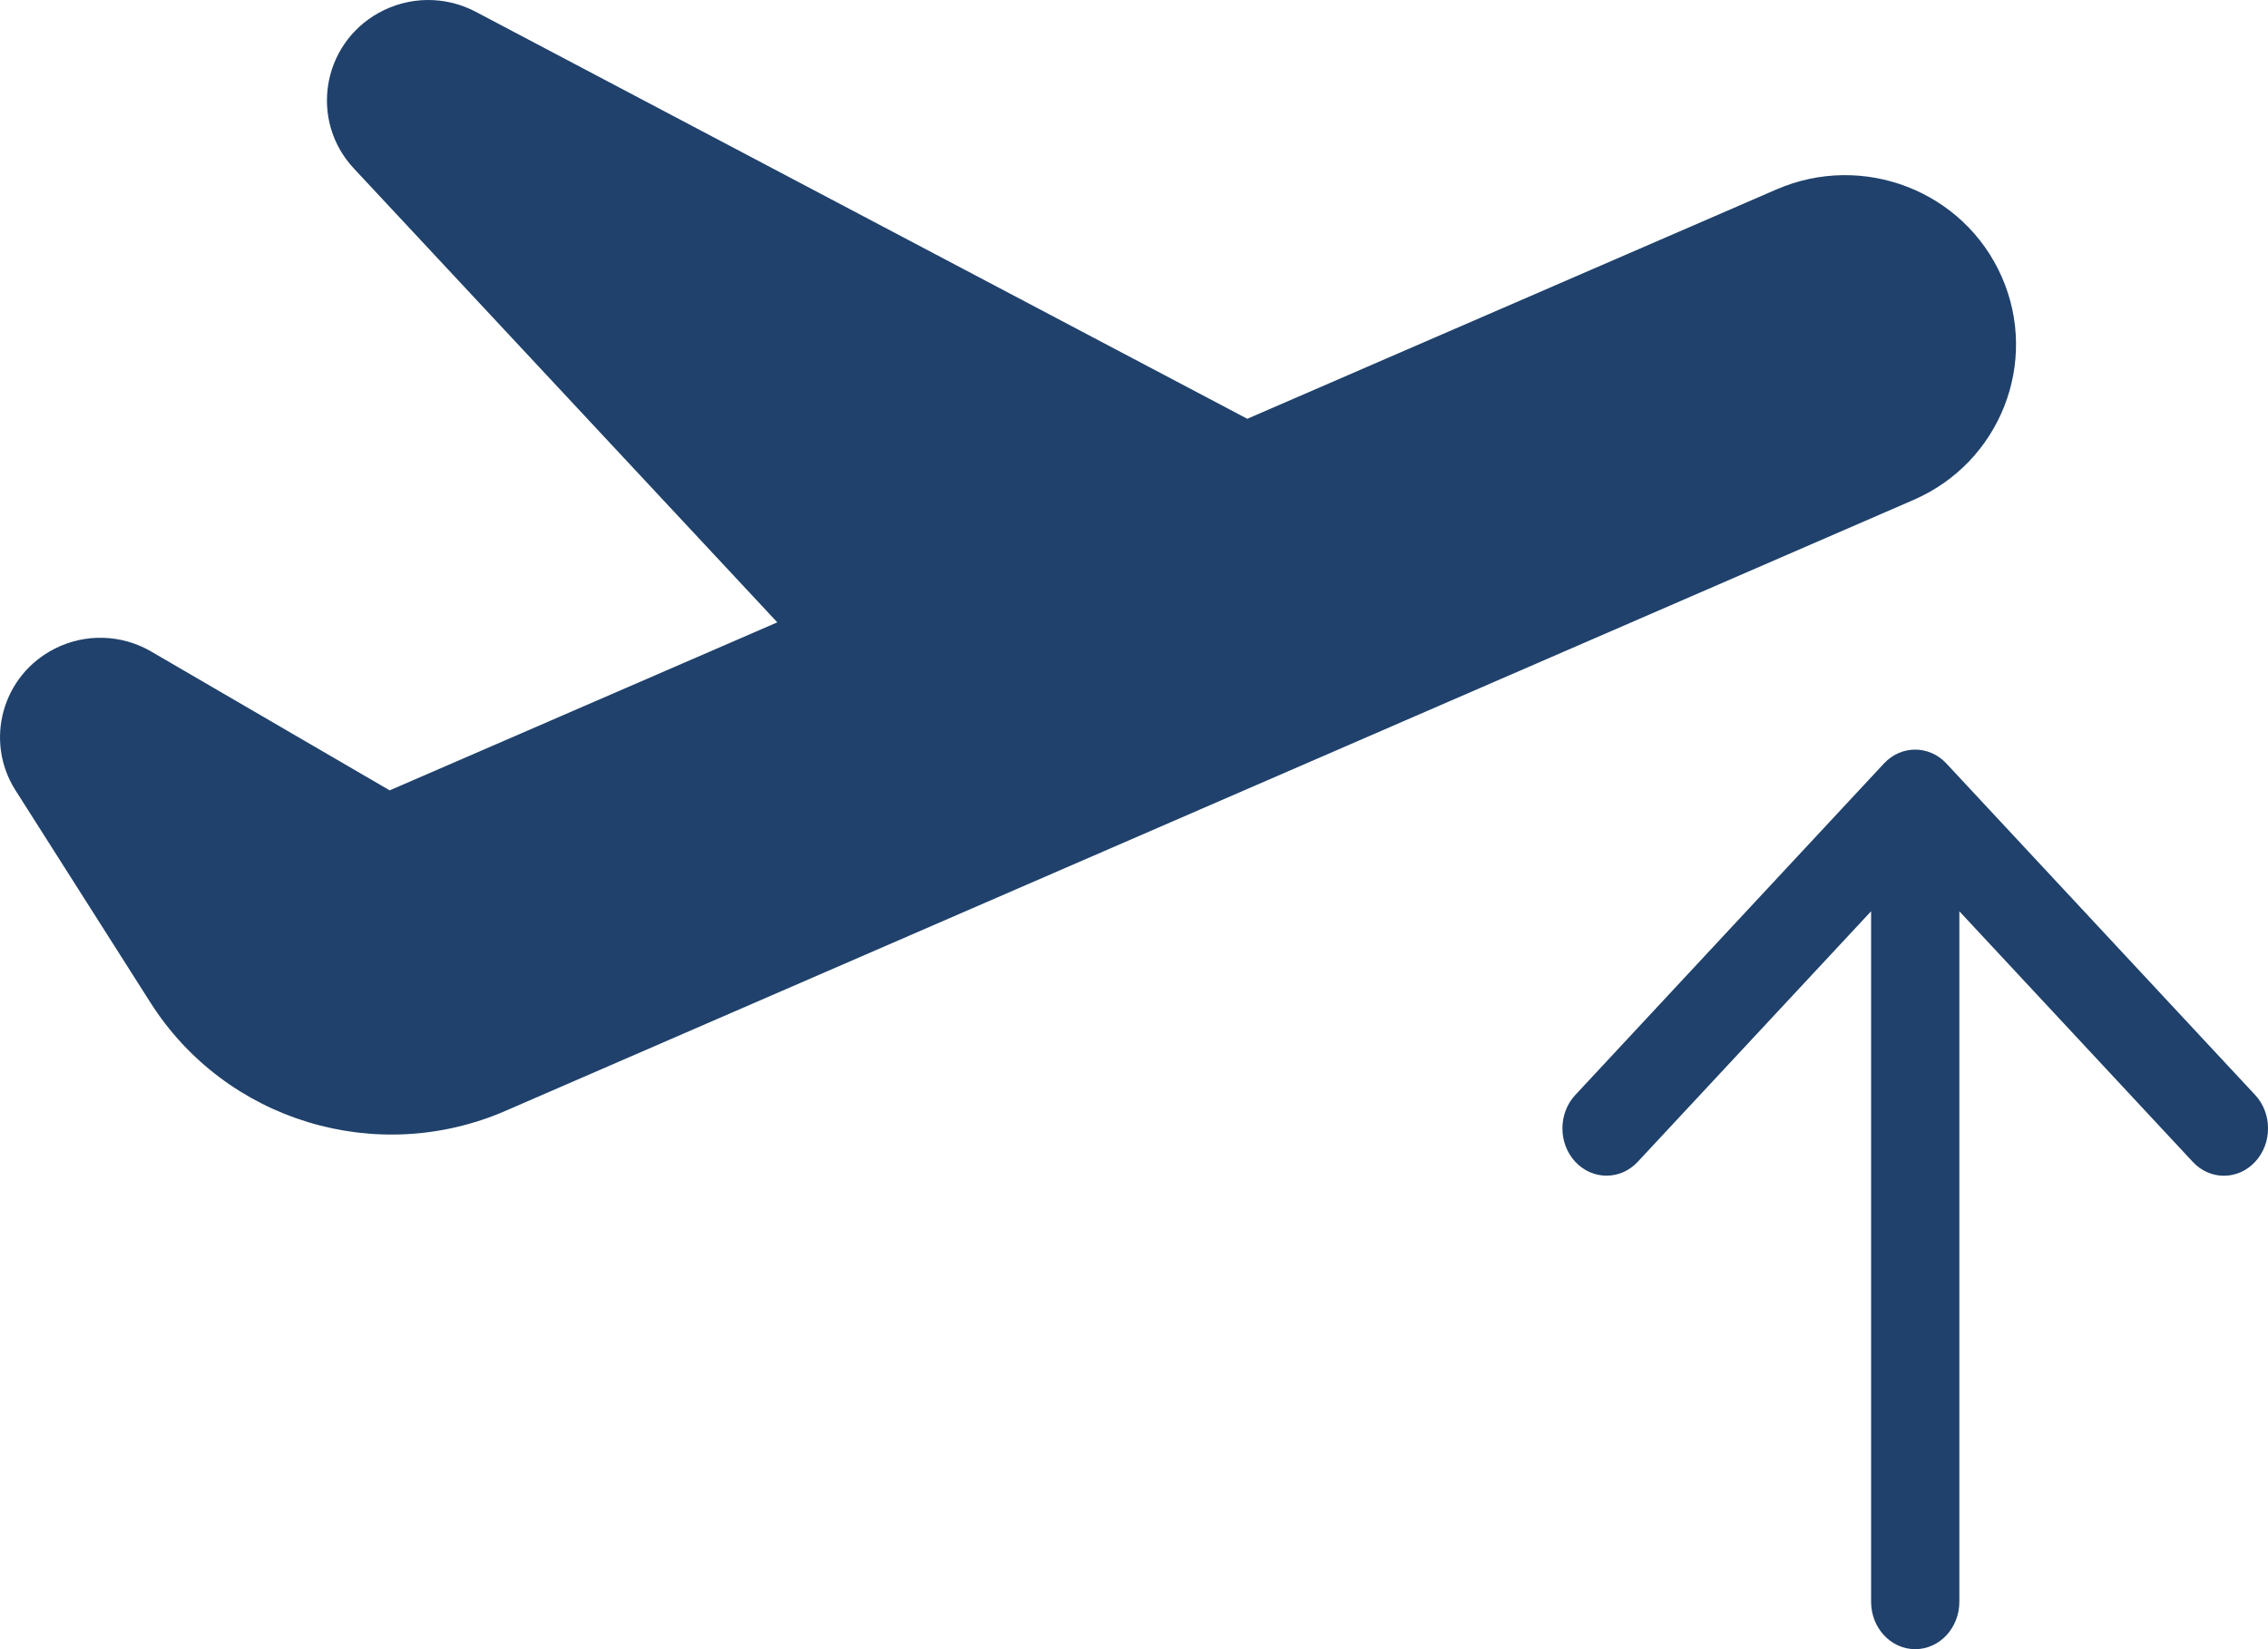 <svg width="22" height="16" viewBox="0 0 22 16" fill="none" xmlns="http://www.w3.org/2000/svg">
<path d="M3.671 0.126C3.817 0.045 3.979 0.002 4.141 7.53396e-05C4.304 -0.002 4.466 0.036 4.614 0.114L12.099 4.063L17.234 1.837C18.073 1.474 19.05 1.853 19.417 2.685C19.783 3.516 19.401 4.486 18.562 4.85L4.904 10.777C3.653 11.321 2.188 10.874 1.46 9.728L0.15 7.667C-0.155 7.187 0.022 6.55 0.532 6.293C0.827 6.143 1.179 6.154 1.465 6.32L3.78 7.668L7.54 6.038L3.433 1.635C3.002 1.174 3.119 0.435 3.671 0.126Z" fill="#1F416B"/>
<path d="M15.886 11.272L18.15 8.841V15.541C18.15 15.794 18.342 16 18.578 16C18.814 16 19.006 15.794 19.006 15.541V8.841L21.27 11.272C21.353 11.362 21.463 11.407 21.572 11.407C21.682 11.407 21.791 11.362 21.875 11.272C22.042 11.093 22.042 10.802 21.875 10.623L18.88 7.407C18.713 7.228 18.442 7.228 18.275 7.407L15.281 10.623C15.114 10.802 15.114 11.093 15.281 11.272C15.448 11.451 15.719 11.451 15.886 11.272Z" fill="#1F416B"/>
</svg>
